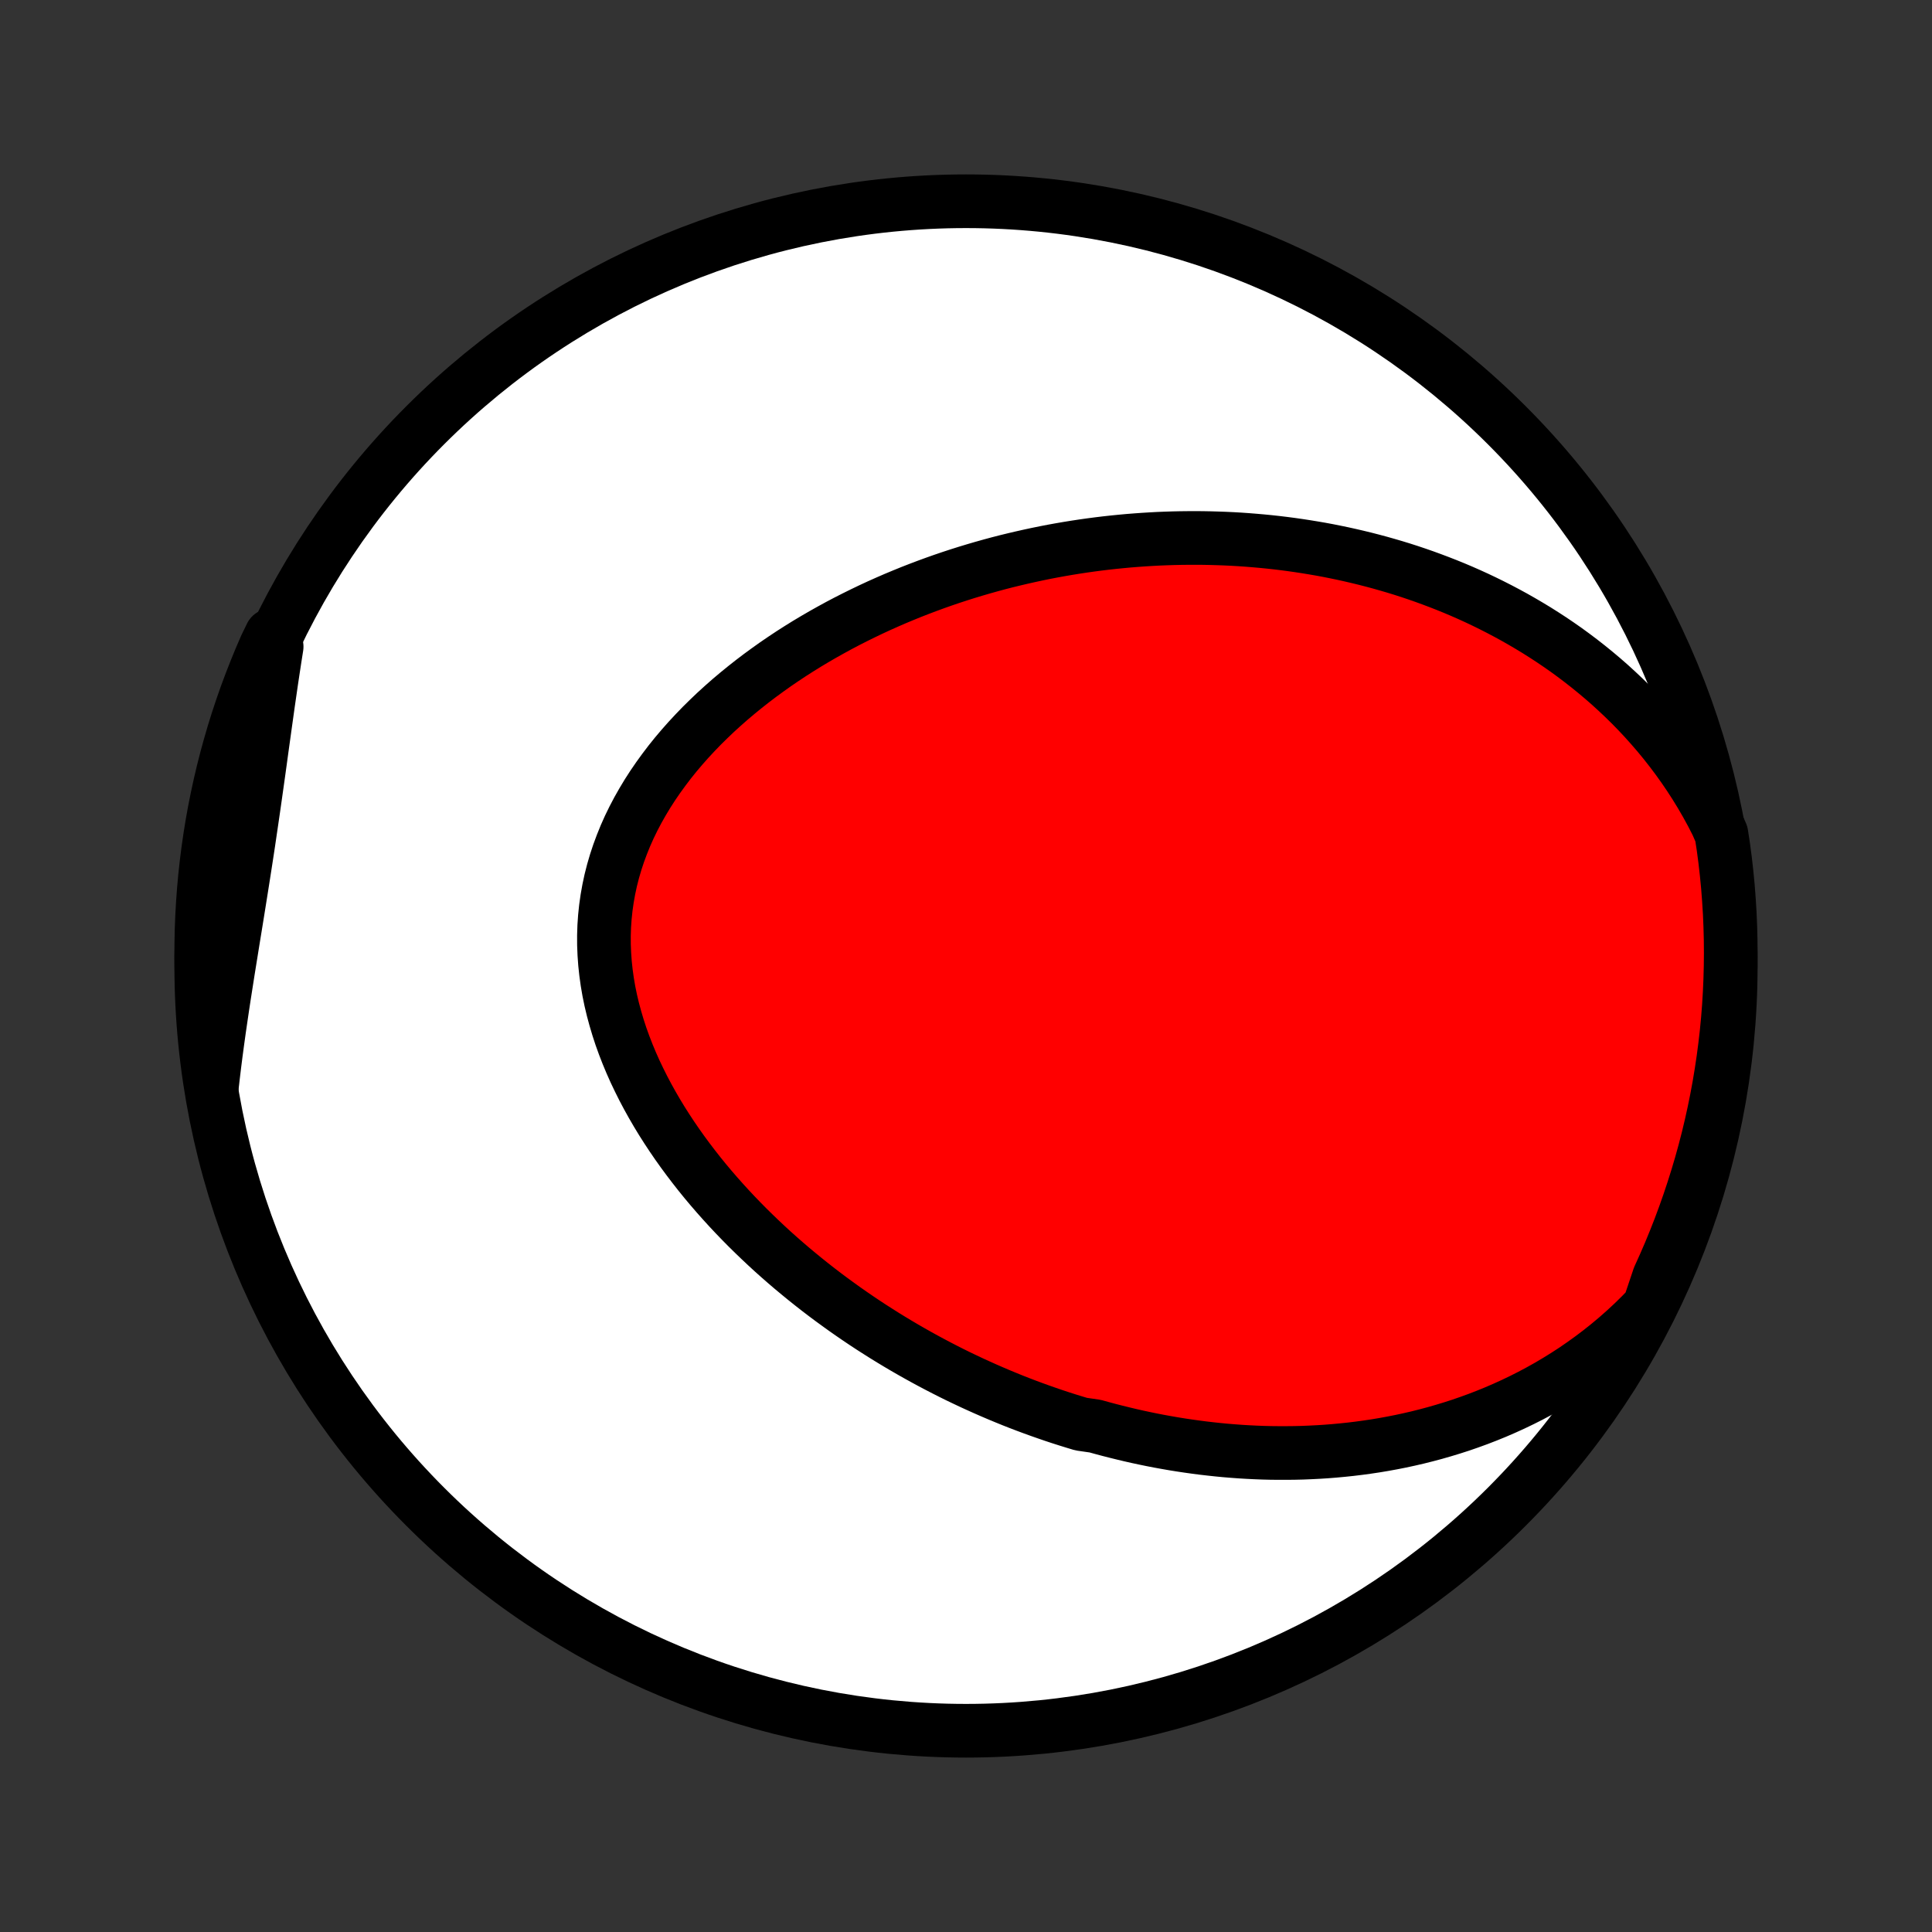 <?xml version="1.0" encoding="utf-8" standalone="no"?>
<!DOCTYPE svg PUBLIC "-//W3C//DTD SVG 1.1//EN"
  "http://www.w3.org/Graphics/SVG/1.1/DTD/svg11.dtd">
<!-- Created with matplotlib (http://matplotlib.org/) -->
<svg height="72pt" version="1.1" viewBox="0 0 72 72" width="72pt" xmlns="http://www.w3.org/2000/svg" xmlns:xlink="http://www.w3.org/1999/xlink">
 <rect x="0" y="0" width="72" height="72" fill="#333333" stroke="none"/>
 <defs>
  <style type="text/css">
*{stroke-linecap:butt;stroke-linejoin:round;}
  </style>
 </defs>
 <g id="figure_1">
  <g id="patch_1">
   <path d="
M0 72
L72 72
L72 0
L0 0
z
" style="fill:none;"/>
  </g>
  <g id="axes_1">
   <g id="PatchCollection_1">
    <defs>
     <path d="
M36 -7.5
C43.558 -7.5 50.808 -10.503 56.153 -15.848
C61.497 -21.192 64.5 -28.442 64.5 -36
C64.5 -43.558 61.497 -50.808 56.153 -56.153
C50.808 -61.497 43.558 -64.5 36 -64.5
C28.442 -64.5 21.192 -61.497 15.848 -56.153
C10.503 -50.808 7.5 -43.558 7.5 -36
C7.5 -28.442 10.503 -21.192 15.848 -15.848
C21.192 -10.503 28.442 -7.5 36 -7.5
z
" id="C0_0_a811fe30f3"/>
     <path d="
M61.457 -23.301
L61.163 -22.997
L60.864 -22.704
L60.56 -22.422
L60.252 -22.15
L59.941 -21.89
L59.626 -21.639
L59.309 -21.399
L58.989 -21.169
L58.668 -20.948
L58.345 -20.738
L58.02 -20.537
L57.695 -20.345
L57.368 -20.162
L57.041 -19.988
L56.714 -19.823
L56.387 -19.666
L56.059 -19.517
L55.733 -19.376
L55.406 -19.243
L55.08 -19.117
L54.755 -18.999
L54.431 -18.887
L54.108 -18.783
L53.785 -18.685
L53.464 -18.593
L53.145 -18.508
L52.826 -18.428
L52.509 -18.355
L52.194 -18.287
L51.88 -18.225
L51.567 -18.168
L51.256 -18.116
L50.947 -18.07
L50.639 -18.028
L50.334 -17.991
L50.029 -17.959
L49.727 -17.931
L49.425 -17.907
L49.126 -17.888
L48.828 -17.873
L48.532 -17.861
L48.238 -17.854
L47.945 -17.851
L47.654 -17.851
L47.364 -17.854
L47.076 -17.861
L46.79 -17.872
L46.505 -17.886
L46.221 -17.903
L45.939 -17.924
L45.658 -17.947
L45.379 -17.974
L45.101 -18.004
L44.825 -18.036
L44.55 -18.072
L44.276 -18.11
L44.003 -18.151
L43.731 -18.195
L43.461 -18.242
L43.191 -18.291
L42.923 -18.343
L42.656 -18.398
L42.39 -18.455
L42.125 -18.515
L41.861 -18.578
L41.597 -18.643
L41.335 -18.71
L41.073 -18.78
L40.812 -18.852
L40.293 -18.927
L40.034 -19.005
L39.776 -19.085
L39.519 -19.167
L39.262 -19.252
L39.006 -19.34
L38.75 -19.43
L38.495 -19.522
L38.24 -19.617
L37.986 -19.714
L37.732 -19.814
L37.479 -19.917
L37.226 -20.022
L36.973 -20.13
L36.721 -20.24
L36.469 -20.353
L36.217 -20.468
L35.965 -20.587
L35.714 -20.707
L35.463 -20.831
L35.212 -20.958
L34.962 -21.087
L34.712 -21.219
L34.462 -21.354
L34.212 -21.492
L33.962 -21.633
L33.712 -21.777
L33.463 -21.924
L33.214 -22.074
L32.965 -22.227
L32.717 -22.384
L32.468 -22.543
L32.22 -22.706
L31.973 -22.872
L31.725 -23.042
L31.478 -23.215
L31.232 -23.392
L30.985 -23.572
L30.74 -23.755
L30.495 -23.942
L30.25 -24.134
L30.007 -24.328
L29.764 -24.527
L29.521 -24.729
L29.28 -24.935
L29.04 -25.145
L28.8 -25.359
L28.563 -25.577
L28.326 -25.8
L28.091 -26.026
L27.857 -26.256
L27.625 -26.491
L27.395 -26.73
L27.167 -26.973
L26.942 -27.22
L26.718 -27.472
L26.497 -27.728
L26.279 -27.988
L26.064 -28.253
L25.853 -28.522
L25.645 -28.795
L25.44 -29.073
L25.24 -29.354
L25.044 -29.64
L24.852 -29.931
L24.665 -30.225
L24.484 -30.523
L24.308 -30.826
L24.138 -31.132
L23.974 -31.442
L23.817 -31.756
L23.666 -32.073
L23.523 -32.394
L23.388 -32.718
L23.261 -33.045
L23.142 -33.375
L23.033 -33.708
L22.933 -34.044
L22.842 -34.381
L22.761 -34.721
L22.691 -35.062
L22.632 -35.406
L22.584 -35.75
L22.547 -36.095
L22.522 -36.441
L22.508 -36.788
L22.507 -37.134
L22.518 -37.48
L22.542 -37.826
L22.578 -38.17
L22.627 -38.514
L22.688 -38.856
L22.761 -39.196
L22.847 -39.533
L22.945 -39.869
L23.055 -40.201
L23.177 -40.53
L23.309 -40.856
L23.453 -41.179
L23.608 -41.497
L23.773 -41.811
L23.949 -42.121
L24.133 -42.427
L24.327 -42.728
L24.53 -43.024
L24.741 -43.315
L24.959 -43.602
L25.185 -43.883
L25.418 -44.158
L25.657 -44.428
L25.903 -44.693
L26.154 -44.953
L26.411 -45.206
L26.672 -45.455
L26.938 -45.697
L27.208 -45.935
L27.482 -46.166
L27.759 -46.392
L28.04 -46.613
L28.323 -46.828
L28.609 -47.037
L28.897 -47.242
L29.187 -47.44
L29.479 -47.634
L29.773 -47.822
L30.068 -48.005
L30.364 -48.182
L30.662 -48.355
L30.96 -48.522
L31.258 -48.685
L31.558 -48.843
L31.857 -48.995
L32.157 -49.143
L32.457 -49.287
L32.757 -49.426
L33.057 -49.56
L33.356 -49.69
L33.656 -49.815
L33.955 -49.937
L34.253 -50.053
L34.551 -50.166
L34.849 -50.275
L35.146 -50.38
L35.443 -50.481
L35.739 -50.578
L36.034 -50.671
L36.328 -50.76
L36.622 -50.846
L36.915 -50.928
L37.207 -51.007
L37.498 -51.082
L37.789 -51.153
L38.079 -51.221
L38.368 -51.286
L38.656 -51.348
L38.944 -51.407
L39.23 -51.462
L39.516 -51.514
L39.801 -51.563
L40.086 -51.609
L40.37 -51.652
L40.653 -51.692
L40.935 -51.729
L41.217 -51.763
L41.498 -51.794
L41.778 -51.822
L42.058 -51.848
L42.337 -51.87
L42.616 -51.89
L42.895 -51.907
L43.172 -51.922
L43.45 -51.933
L43.726 -51.942
L44.003 -51.948
L44.279 -51.951
L44.555 -51.952
L44.83 -51.95
L45.105 -51.945
L45.38 -51.937
L45.655 -51.927
L45.929 -51.914
L46.204 -51.898
L46.478 -51.879
L46.752 -51.857
L47.026 -51.833
L47.3 -51.806
L47.574 -51.776
L47.848 -51.743
L48.122 -51.707
L48.396 -51.668
L48.67 -51.626
L48.945 -51.581
L49.219 -51.534
L49.493 -51.483
L49.768 -51.428
L50.043 -51.371
L50.318 -51.31
L50.593 -51.246
L50.869 -51.179
L51.145 -51.108
L51.421 -51.034
L51.697 -50.956
L51.974 -50.875
L52.251 -50.79
L52.528 -50.701
L52.805 -50.608
L53.083 -50.511
L53.36 -50.41
L53.638 -50.305
L53.917 -50.196
L54.195 -50.083
L54.474 -49.965
L54.753 -49.842
L55.032 -49.715
L55.31 -49.583
L55.589 -49.446
L55.868 -49.304
L56.147 -49.157
L56.426 -49.005
L56.704 -48.847
L56.982 -48.684
L57.26 -48.516
L57.537 -48.341
L57.814 -48.161
L58.09 -47.974
L58.365 -47.782
L58.639 -47.582
L58.911 -47.377
L59.183 -47.164
L59.453 -46.945
L59.722 -46.719
L59.989 -46.486
L60.253 -46.245
L60.516 -45.997
L60.776 -45.742
L61.033 -45.479
L61.287 -45.208
L61.538 -44.928
L61.786 -44.641
L62.029 -44.346
L62.268 -44.042
L62.503 -43.73
L62.733 -43.409
L62.957 -43.08
L63.176 -42.742
L63.389 -42.395
L63.595 -42.04
L63.794 -41.676
L63.985 -41.303
L64.151 -40.922
L64.224 -40.446
L64.289 -39.954
L64.345 -39.461
L64.393 -38.967
L64.431 -38.472
L64.462 -37.976
L64.483 -37.479
L64.496 -36.982
L64.5 -36.485
L64.495 -35.988
L64.482 -35.49
L64.46 -34.993
L64.43 -34.496
L64.391 -34
L64.343 -33.504
L64.286 -33.009
L64.221 -32.514
L64.147 -32.021
L64.065 -31.529
L63.974 -31.039
L63.875 -30.55
L63.767 -30.062
L63.651 -29.577
L63.526 -29.093
L63.393 -28.612
L63.251 -28.133
L63.101 -27.656
L62.943 -27.181
L62.777 -26.71
L62.603 -26.241
L62.42 -25.775
L62.23 -25.312
L62.031 -24.853
L61.825 -24.397
z
" id="C0_1_141eef0e35"/>
     <path d="
M7.893 -31.477
L7.942 -31.907
L7.994 -32.338
L8.049 -32.769
L8.107 -33.201
L8.167 -33.633
L8.23 -34.066
L8.294 -34.499
L8.36 -34.932
L8.428 -35.366
L8.496 -35.8
L8.566 -36.234
L8.636 -36.668
L8.706 -37.102
L8.777 -37.537
L8.847 -37.971
L8.917 -38.406
L8.986 -38.84
L9.055 -39.275
L9.123 -39.71
L9.19 -40.144
L9.256 -40.578
L9.32 -41.013
L9.384 -41.447
L9.447 -41.881
L9.509 -42.315
L9.57 -42.748
L9.631 -43.181
L9.691 -43.614
L9.75 -44.046
L9.81 -44.478
L9.87 -44.909
L9.93 -45.339
L9.99 -45.769
L10.052 -46.197
L10.114 -46.625
L10.178 -47.052
L10.243 -47.477
L10.31 -47.901
L10.105 -48.324
L9.901 -47.904
L9.705 -47.45
L9.518 -46.993
L9.338 -46.532
L9.166 -46.069
L9.003 -45.602
L8.847 -45.132
L8.7 -44.659
L8.562 -44.184
L8.431 -43.706
L8.309 -43.226
L8.196 -42.744
L8.091 -42.26
L7.994 -41.774
L7.906 -41.286
L7.827 -40.796
L7.756 -40.305
L7.694 -39.813
L7.64 -39.319
L7.595 -38.825
L7.559 -38.329
L7.531 -37.833
L7.512 -37.337
L7.502 -36.84
L7.5 -36.342
L7.507 -35.845
L7.523 -35.347
L7.548 -34.85
L7.581 -34.353
L7.622 -33.857
L7.673 -33.361
L7.732 -32.867
z
" id="C0_2_b1b5f146ea"/>
    </defs>
    <g clip-path="url(#p1bffca34e9)">
     <use style="fill:#ffffff;stroke:#000000;stroke-width:2.0;" x="0.0" xlink:href="#C0_0_a811fe30f3" y="72.0"/>
    </g>
    <g clip-path="url(#p1bffca34e9)">
     <use style="fill:#ff0000;stroke:#000000;stroke-width:2.0;" x="0.0" xlink:href="#C0_1_141eef0e35" y="72.0"/>
    </g>
    <g clip-path="url(#p1bffca34e9)">
     <use style="fill:#ff0000;stroke:#000000;stroke-width:2.0;" x="0.0" xlink:href="#C0_2_b1b5f146ea" y="72.0"/>
    </g>
   </g>
  </g>
 </g>
 <defs>
  <clipPath id="p1bffca34e9">
   <rect height="72.0" width="72.0" x="0.0" y="0.0"/>
  </clipPath>
 </defs>
</svg>
